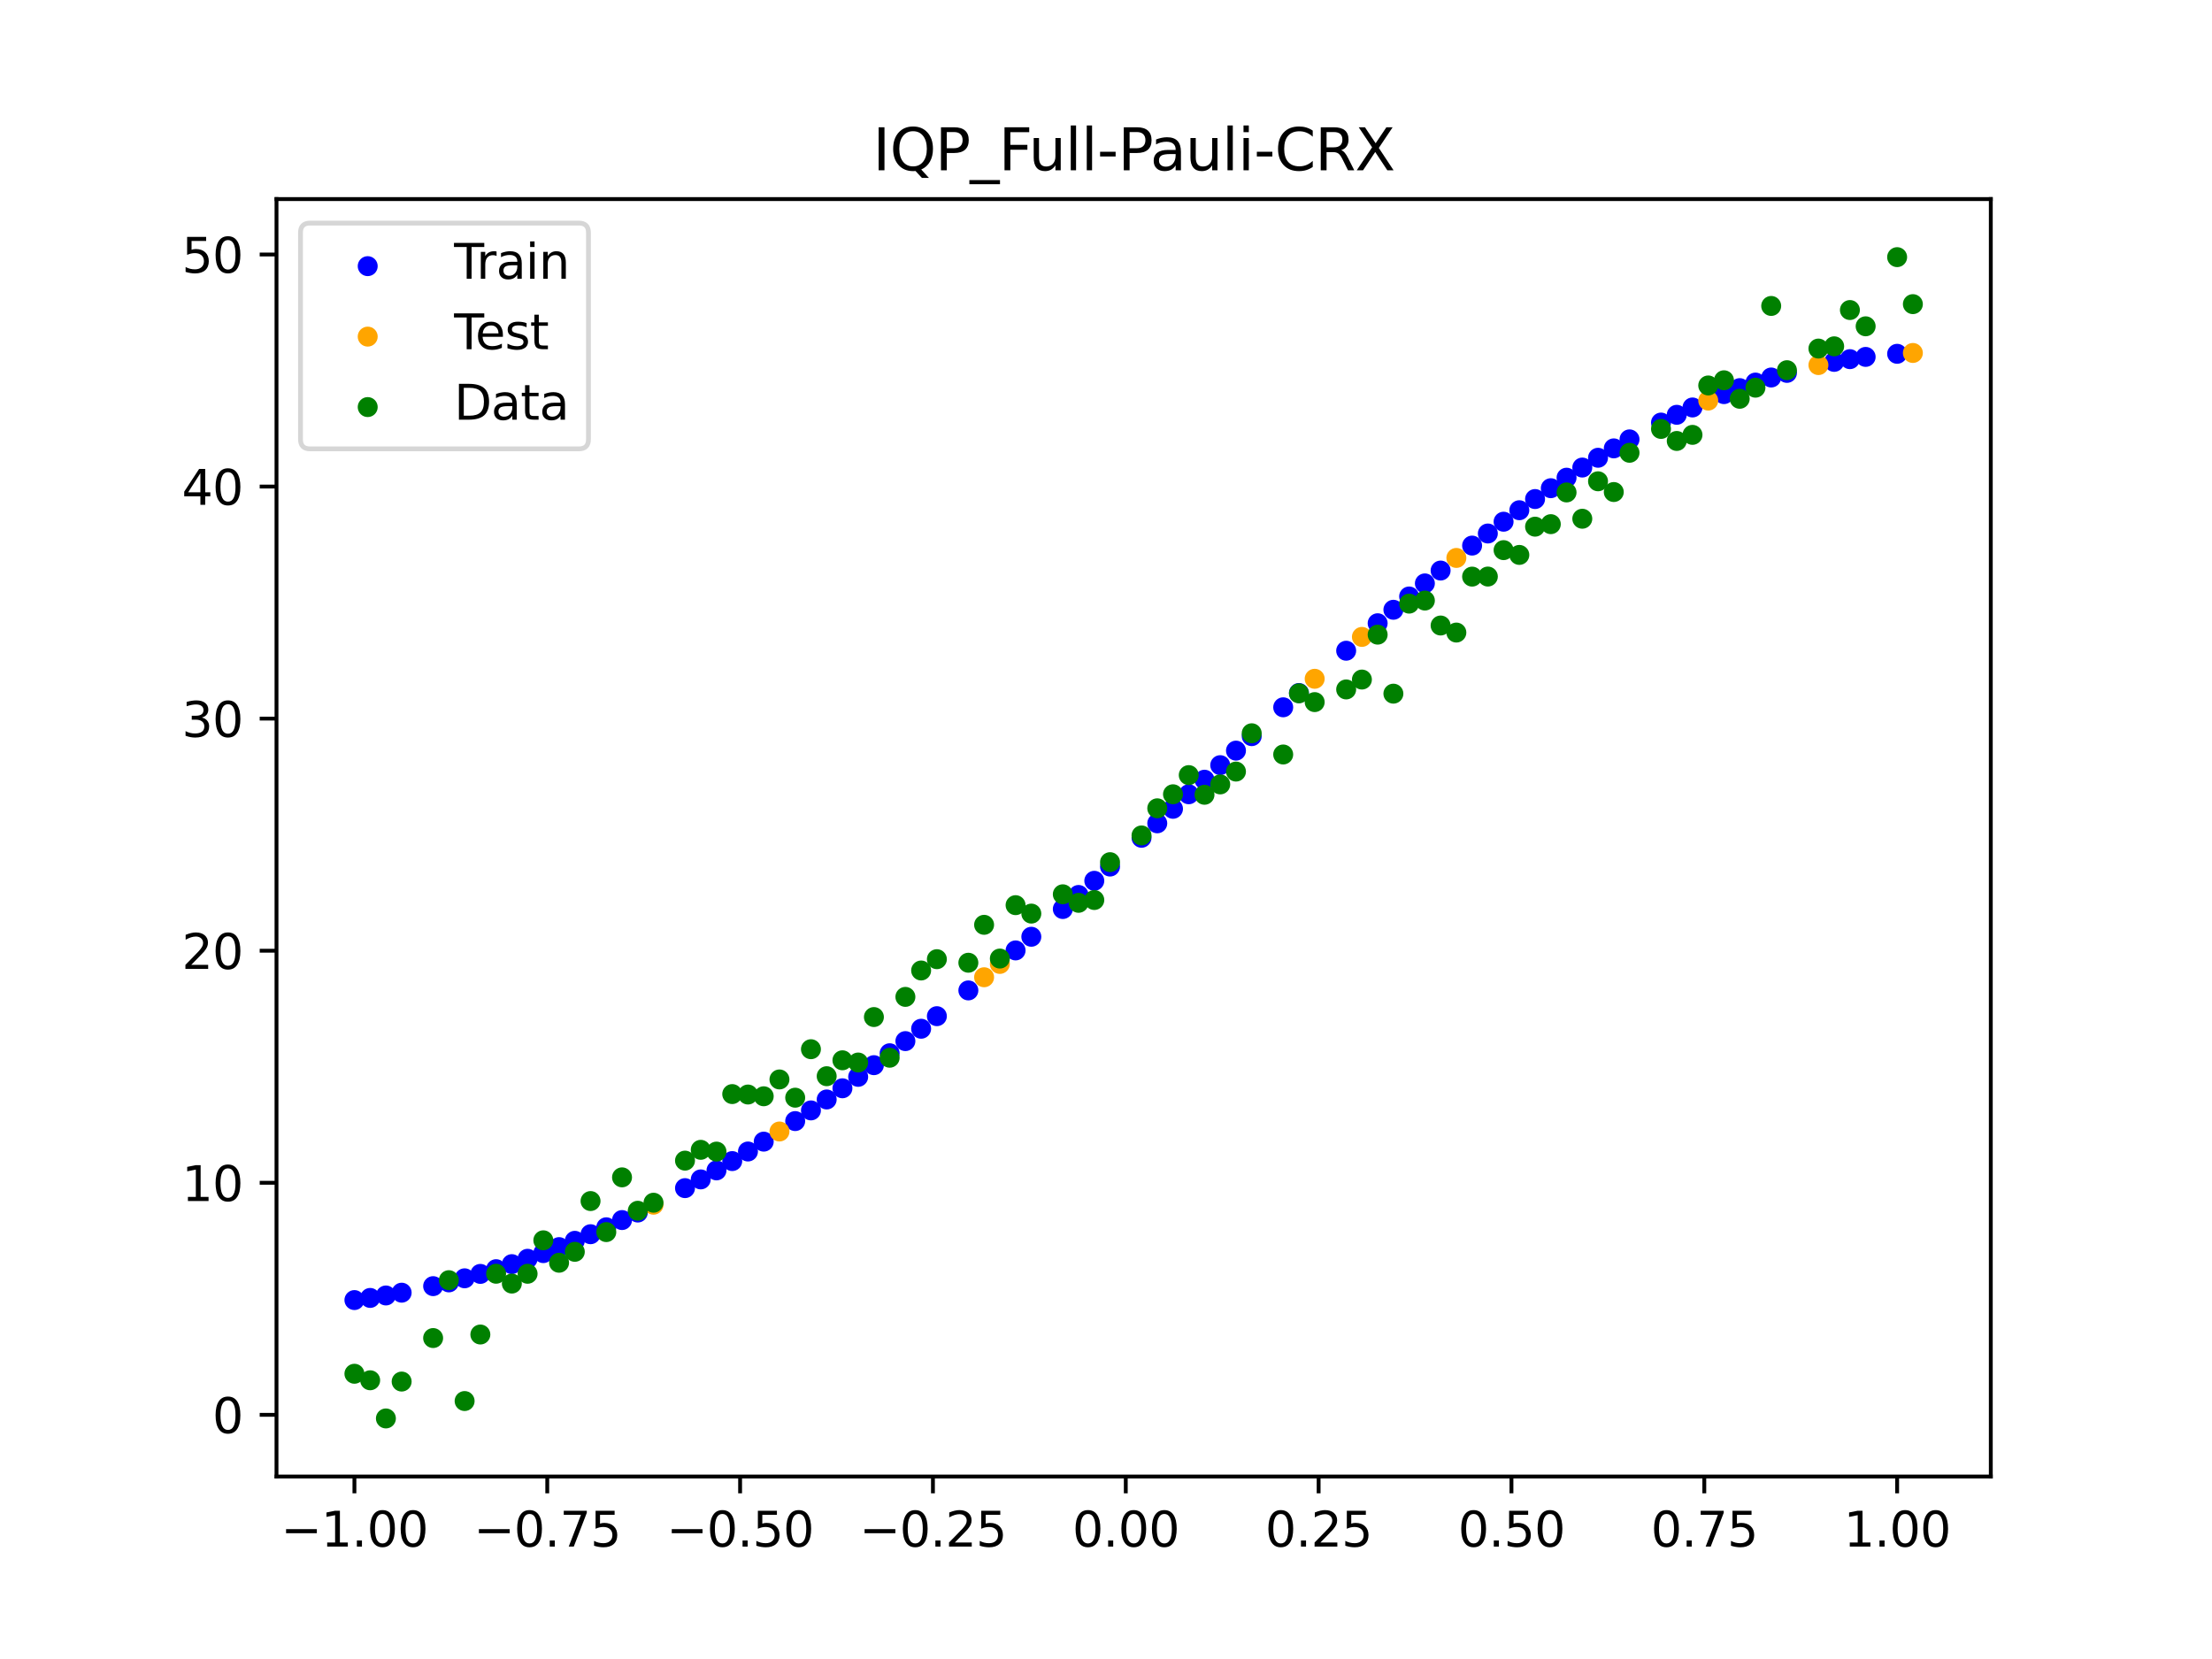 <?xml version="1.0" encoding="utf-8" standalone="no"?>
<!DOCTYPE svg PUBLIC "-//W3C//DTD SVG 1.1//EN"
  "http://www.w3.org/Graphics/SVG/1.1/DTD/svg11.dtd">
<svg xmlns:xlink="http://www.w3.org/1999/xlink" width="460.8pt" height="345.6pt" viewBox="0 0 460.8 345.6" xmlns="http://www.w3.org/2000/svg" version="1.1">
 <defs>
  <style type="text/css">*{stroke-linejoin: round; stroke-linecap: butt}</style>
 </defs>
 <g id="figure_1">
  <g id="patch_1">
   <path d="M 0 345.6 
L 460.8 345.6 
L 460.8 0 
L 0 0 
z
" style="fill: #ffffff"/>
  </g>
  <g id="axes_1">
   <g id="patch_2">
    <path d="M 57.6 307.584 
L 414.72 307.584 
L 414.72 41.472 
L 57.6 41.472 
z
" style="fill: #ffffff"/>
   </g>
   <g id="PathCollection_1">
    <defs>
     <path id="mc3ba705ea0" d="M 0 1.581 
C 0.419 1.581 0.822 1.415 1.118 1.118 
C 1.415 0.822 1.581 0.419 1.581 0 
C 1.581 -0.419 1.415 -0.822 1.118 -1.118 
C 0.822 -1.415 0.419 -1.581 0 -1.581 
C -0.419 -1.581 -0.822 -1.415 -1.118 -1.118 
C -1.415 -0.822 -1.581 -0.419 -1.581 0 
C -1.581 0.419 -1.415 0.822 -1.118 1.118 
C -0.822 1.415 -0.419 1.581 0 1.581 
z
" style="stroke: #0000ff"/>
    </defs>
    <g clip-path="url(#p9d2910bcd9)">
     <use xlink:href="#mc3ba705ea0" x="145.978" y="245.691" style="fill: #0000ff; stroke: #0000ff"/>
     <use xlink:href="#mc3ba705ea0" x="323.062" y="101.701" style="fill: #0000ff; stroke: #0000ff"/>
     <use xlink:href="#mc3ba705ea0" x="267.314" y="147.344" style="fill: #0000ff; stroke: #0000ff"/>
     <use xlink:href="#mc3ba705ea0" x="270.593" y="144.364" style="fill: #0000ff; stroke: #0000ff"/>
     <use xlink:href="#mc3ba705ea0" x="329.621" y="97.399" style="fill: #0000ff; stroke: #0000ff"/>
     <use xlink:href="#mc3ba705ea0" x="221.403" y="189.366" style="fill: #0000ff; stroke: #0000ff"/>
     <use xlink:href="#mc3ba705ea0" x="260.755" y="153.351" style="fill: #0000ff; stroke: #0000ff"/>
     <use xlink:href="#mc3ba705ea0" x="385.37" y="74.818" style="fill: #0000ff; stroke: #0000ff"/>
     <use xlink:href="#mc3ba705ea0" x="237.8" y="174.526" style="fill: #0000ff; stroke: #0000ff"/>
     <use xlink:href="#mc3ba705ea0" x="313.224" y="108.682" style="fill: #0000ff; stroke: #0000ff"/>
     <use xlink:href="#mc3ba705ea0" x="336.18" y="93.404" style="fill: #0000ff; stroke: #0000ff"/>
     <use xlink:href="#mc3ba705ea0" x="254.196" y="159.398" style="fill: #0000ff; stroke: #0000ff"/>
     <use xlink:href="#mc3ba705ea0" x="349.297" y="86.412" style="fill: #0000ff; stroke: #0000ff"/>
     <use xlink:href="#mc3ba705ea0" x="182.051" y="221.894" style="fill: #0000ff; stroke: #0000ff"/>
     <use xlink:href="#mc3ba705ea0" x="250.917" y="162.429" style="fill: #0000ff; stroke: #0000ff"/>
     <use xlink:href="#mc3ba705ea0" x="280.431" y="135.559" style="fill: #0000ff; stroke: #0000ff"/>
     <use xlink:href="#mc3ba705ea0" x="103.347" y="264.394" style="fill: #0000ff; stroke: #0000ff"/>
     <use xlink:href="#mc3ba705ea0" x="126.302" y="255.667" style="fill: #0000ff; stroke: #0000ff"/>
     <use xlink:href="#mc3ba705ea0" x="123.023" y="257.109" style="fill: #0000ff; stroke: #0000ff"/>
     <use xlink:href="#mc3ba705ea0" x="116.464" y="259.798" style="fill: #0000ff; stroke: #0000ff"/>
     <use xlink:href="#mc3ba705ea0" x="306.666" y="113.656" style="fill: #0000ff; stroke: #0000ff"/>
     <use xlink:href="#mc3ba705ea0" x="211.565" y="197.989" style="fill: #0000ff; stroke: #0000ff"/>
     <use xlink:href="#mc3ba705ea0" x="155.816" y="239.878" style="fill: #0000ff; stroke: #0000ff"/>
     <use xlink:href="#mc3ba705ea0" x="77.112" y="270.383" style="fill: #0000ff; stroke: #0000ff"/>
     <use xlink:href="#mc3ba705ea0" x="244.358" y="168.489" style="fill: #0000ff; stroke: #0000ff"/>
     <use xlink:href="#mc3ba705ea0" x="362.415" y="80.853" style="fill: #0000ff; stroke: #0000ff"/>
     <use xlink:href="#mc3ba705ea0" x="382.091" y="75.385" style="fill: #0000ff; stroke: #0000ff"/>
     <use xlink:href="#mc3ba705ea0" x="96.788" y="266.294" style="fill: #0000ff; stroke: #0000ff"/>
     <use xlink:href="#mc3ba705ea0" x="201.727" y="206.322" style="fill: #0000ff; stroke: #0000ff"/>
     <use xlink:href="#mc3ba705ea0" x="119.743" y="258.486" style="fill: #0000ff; stroke: #0000ff"/>
     <use xlink:href="#mc3ba705ea0" x="149.258" y="243.813" style="fill: #0000ff; stroke: #0000ff"/>
     <use xlink:href="#mc3ba705ea0" x="300.107" y="118.856" style="fill: #0000ff; stroke: #0000ff"/>
     <use xlink:href="#mc3ba705ea0" x="293.548" y="124.258" style="fill: #0000ff; stroke: #0000ff"/>
     <use xlink:href="#mc3ba705ea0" x="231.241" y="180.517" style="fill: #0000ff; stroke: #0000ff"/>
     <use xlink:href="#mc3ba705ea0" x="109.905" y="262.228" style="fill: #0000ff; stroke: #0000ff"/>
     <use xlink:href="#mc3ba705ea0" x="165.654" y="233.542" style="fill: #0000ff; stroke: #0000ff"/>
     <use xlink:href="#mc3ba705ea0" x="319.783" y="103.96" style="fill: #0000ff; stroke: #0000ff"/>
     <use xlink:href="#mc3ba705ea0" x="368.973" y="78.64" style="fill: #0000ff; stroke: #0000ff"/>
     <use xlink:href="#mc3ba705ea0" x="316.504" y="106.288" style="fill: #0000ff; stroke: #0000ff"/>
     <use xlink:href="#mc3ba705ea0" x="257.476" y="156.371" style="fill: #0000ff; stroke: #0000ff"/>
     <use xlink:href="#mc3ba705ea0" x="172.213" y="229.04" style="fill: #0000ff; stroke: #0000ff"/>
     <use xlink:href="#mc3ba705ea0" x="346.018" y="88.03" style="fill: #0000ff; stroke: #0000ff"/>
     <use xlink:href="#mc3ba705ea0" x="80.391" y="269.87" style="fill: #0000ff; stroke: #0000ff"/>
     <use xlink:href="#mc3ba705ea0" x="372.253" y="77.679" style="fill: #0000ff; stroke: #0000ff"/>
     <use xlink:href="#mc3ba705ea0" x="168.934" y="231.318" style="fill: #0000ff; stroke: #0000ff"/>
     <use xlink:href="#mc3ba705ea0" x="195.168" y="211.687" style="fill: #0000ff; stroke: #0000ff"/>
     <use xlink:href="#mc3ba705ea0" x="152.537" y="241.875" style="fill: #0000ff; stroke: #0000ff"/>
     <use xlink:href="#mc3ba705ea0" x="73.833" y="270.828" style="fill: #0000ff; stroke: #0000ff"/>
     <use xlink:href="#mc3ba705ea0" x="290.269" y="127.026" style="fill: #0000ff; stroke: #0000ff"/>
     <use xlink:href="#mc3ba705ea0" x="175.492" y="226.709" style="fill: #0000ff; stroke: #0000ff"/>
     <use xlink:href="#mc3ba705ea0" x="241.079" y="171.512" style="fill: #0000ff; stroke: #0000ff"/>
     <use xlink:href="#mc3ba705ea0" x="296.828" y="121.533" style="fill: #0000ff; stroke: #0000ff"/>
     <use xlink:href="#mc3ba705ea0" x="227.962" y="183.487" style="fill: #0000ff; stroke: #0000ff"/>
     <use xlink:href="#mc3ba705ea0" x="395.208" y="73.705" style="fill: #0000ff; stroke: #0000ff"/>
     <use xlink:href="#mc3ba705ea0" x="178.772" y="224.327" style="fill: #0000ff; stroke: #0000ff"/>
     <use xlink:href="#mc3ba705ea0" x="142.699" y="247.509" style="fill: #0000ff; stroke: #0000ff"/>
     <use xlink:href="#mc3ba705ea0" x="132.861" y="252.592" style="fill: #0000ff; stroke: #0000ff"/>
     <use xlink:href="#mc3ba705ea0" x="188.61" y="216.882" style="fill: #0000ff; stroke: #0000ff"/>
     <use xlink:href="#mc3ba705ea0" x="100.067" y="265.377" style="fill: #0000ff; stroke: #0000ff"/>
     <use xlink:href="#mc3ba705ea0" x="359.135" y="82.102" style="fill: #0000ff; stroke: #0000ff"/>
     <use xlink:href="#mc3ba705ea0" x="214.844" y="195.144" style="fill: #0000ff; stroke: #0000ff"/>
     <use xlink:href="#mc3ba705ea0" x="365.694" y="79.698" style="fill: #0000ff; stroke: #0000ff"/>
     <use xlink:href="#mc3ba705ea0" x="90.229" y="267.927" style="fill: #0000ff; stroke: #0000ff"/>
     <use xlink:href="#mc3ba705ea0" x="352.577" y="84.884" style="fill: #0000ff; stroke: #0000ff"/>
     <use xlink:href="#mc3ba705ea0" x="129.581" y="254.161" style="fill: #0000ff; stroke: #0000ff"/>
     <use xlink:href="#mc3ba705ea0" x="339.459" y="91.528" style="fill: #0000ff; stroke: #0000ff"/>
     <use xlink:href="#mc3ba705ea0" x="185.33" y="219.411" style="fill: #0000ff; stroke: #0000ff"/>
     <use xlink:href="#mc3ba705ea0" x="326.342" y="99.513" style="fill: #0000ff; stroke: #0000ff"/>
     <use xlink:href="#mc3ba705ea0" x="388.649" y="74.349" style="fill: #0000ff; stroke: #0000ff"/>
     <use xlink:href="#mc3ba705ea0" x="159.096" y="237.823" style="fill: #0000ff; stroke: #0000ff"/>
     <use xlink:href="#mc3ba705ea0" x="83.671" y="269.29" style="fill: #0000ff; stroke: #0000ff"/>
     <use xlink:href="#mc3ba705ea0" x="224.682" y="186.438" style="fill: #0000ff; stroke: #0000ff"/>
     <use xlink:href="#mc3ba705ea0" x="113.185" y="261.046" style="fill: #0000ff; stroke: #0000ff"/>
     <use xlink:href="#mc3ba705ea0" x="93.509" y="267.144" style="fill: #0000ff; stroke: #0000ff"/>
     <use xlink:href="#mc3ba705ea0" x="106.626" y="263.344" style="fill: #0000ff; stroke: #0000ff"/>
     <use xlink:href="#mc3ba705ea0" x="247.638" y="165.46" style="fill: #0000ff; stroke: #0000ff"/>
     <use xlink:href="#mc3ba705ea0" x="309.945" y="111.139" style="fill: #0000ff; stroke: #0000ff"/>
     <use xlink:href="#mc3ba705ea0" x="286.99" y="129.834" style="fill: #0000ff; stroke: #0000ff"/>
     <use xlink:href="#mc3ba705ea0" x="191.889" y="214.306" style="fill: #0000ff; stroke: #0000ff"/>
     <use xlink:href="#mc3ba705ea0" x="332.9" y="95.362" style="fill: #0000ff; stroke: #0000ff"/>
    </g>
   </g>
   <g id="PathCollection_2">
    <defs>
     <path id="m452fe120c7" d="M 0 1.581 
C 0.419 1.581 0.822 1.415 1.118 1.118 
C 1.415 0.822 1.581 0.419 1.581 0 
C 1.581 -0.419 1.415 -0.822 1.118 -1.118 
C 0.822 -1.415 0.419 -1.581 0 -1.581 
C -0.419 -1.581 -0.822 -1.415 -1.118 -1.118 
C -1.415 -0.822 -1.581 -0.419 -1.581 0 
C -1.581 0.419 -1.415 0.822 -1.118 1.118 
C -0.822 1.415 -0.419 1.581 0 1.581 
z
" style="stroke: #ffa500"/>
    </defs>
    <g clip-path="url(#p9d2910bcd9)">
     <use xlink:href="#m452fe120c7" x="205.006" y="203.58" style="fill: #ffa500; stroke: #ffa500"/>
     <use xlink:href="#m452fe120c7" x="162.375" y="235.711" style="fill: #ffa500; stroke: #ffa500"/>
     <use xlink:href="#m452fe120c7" x="208.286" y="200.802" style="fill: #ffa500; stroke: #ffa500"/>
     <use xlink:href="#m452fe120c7" x="283.71" y="132.68" style="fill: #ffa500; stroke: #ffa500"/>
     <use xlink:href="#m452fe120c7" x="378.811" y="76.051" style="fill: #ffa500; stroke: #ffa500"/>
     <use xlink:href="#m452fe120c7" x="136.14" y="250.96" style="fill: #ffa500; stroke: #ffa500"/>
     <use xlink:href="#m452fe120c7" x="355.856" y="83.447" style="fill: #ffa500; stroke: #ffa500"/>
     <use xlink:href="#m452fe120c7" x="273.872" y="141.404" style="fill: #ffa500; stroke: #ffa500"/>
     <use xlink:href="#m452fe120c7" x="303.386" y="116.229" style="fill: #ffa500; stroke: #ffa500"/>
     <use xlink:href="#m452fe120c7" x="398.487" y="73.529" style="fill: #ffa500; stroke: #ffa500"/>
    </g>
   </g>
   <g id="PathCollection_3">
    <defs>
     <path id="m7bcefceb53" d="M 0 1.581 
C 0.419 1.581 0.822 1.415 1.118 1.118 
C 1.415 0.822 1.581 0.419 1.581 0 
C 1.581 -0.419 1.415 -0.822 1.118 -1.118 
C 0.822 -1.415 0.419 -1.581 0 -1.581 
C -0.419 -1.581 -0.822 -1.415 -1.118 -1.118 
C -1.415 -0.822 -1.581 -0.419 -1.581 0 
C -1.581 0.419 -1.415 0.822 -1.118 1.118 
C -0.822 1.415 -0.419 1.581 0 1.581 
z
" style="stroke: #008000"/>
    </defs>
    <g clip-path="url(#p9d2910bcd9)">
     <use xlink:href="#m7bcefceb53" x="145.978" y="239.529" style="fill: #008000; stroke: #008000"/>
     <use xlink:href="#m7bcefceb53" x="323.062" y="109.191" style="fill: #008000; stroke: #008000"/>
     <use xlink:href="#m7bcefceb53" x="267.314" y="157.174" style="fill: #008000; stroke: #008000"/>
     <use xlink:href="#m7bcefceb53" x="270.593" y="144.432" style="fill: #008000; stroke: #008000"/>
     <use xlink:href="#m7bcefceb53" x="329.621" y="108.064" style="fill: #008000; stroke: #008000"/>
     <use xlink:href="#m7bcefceb53" x="221.403" y="186.297" style="fill: #008000; stroke: #008000"/>
     <use xlink:href="#m7bcefceb53" x="260.755" y="152.753" style="fill: #008000; stroke: #008000"/>
     <use xlink:href="#m7bcefceb53" x="385.37" y="64.585" style="fill: #008000; stroke: #008000"/>
     <use xlink:href="#m7bcefceb53" x="237.8" y="174.037" style="fill: #008000; stroke: #008000"/>
     <use xlink:href="#m7bcefceb53" x="313.224" y="114.603" style="fill: #008000; stroke: #008000"/>
     <use xlink:href="#m7bcefceb53" x="336.18" y="102.499" style="fill: #008000; stroke: #008000"/>
     <use xlink:href="#m7bcefceb53" x="254.196" y="163.405" style="fill: #008000; stroke: #008000"/>
     <use xlink:href="#m7bcefceb53" x="349.297" y="91.859" style="fill: #008000; stroke: #008000"/>
     <use xlink:href="#m7bcefceb53" x="182.051" y="211.87" style="fill: #008000; stroke: #008000"/>
     <use xlink:href="#m7bcefceb53" x="250.917" y="165.566" style="fill: #008000; stroke: #008000"/>
     <use xlink:href="#m7bcefceb53" x="280.431" y="143.622" style="fill: #008000; stroke: #008000"/>
     <use xlink:href="#m7bcefceb53" x="103.347" y="265.342" style="fill: #008000; stroke: #008000"/>
     <use xlink:href="#m7bcefceb53" x="126.302" y="256.668" style="fill: #008000; stroke: #008000"/>
     <use xlink:href="#m7bcefceb53" x="123.023" y="250.202" style="fill: #008000; stroke: #008000"/>
     <use xlink:href="#m7bcefceb53" x="116.464" y="263.053" style="fill: #008000; stroke: #008000"/>
     <use xlink:href="#m7bcefceb53" x="306.666" y="120.12" style="fill: #008000; stroke: #008000"/>
     <use xlink:href="#m7bcefceb53" x="211.565" y="188.561" style="fill: #008000; stroke: #008000"/>
     <use xlink:href="#m7bcefceb53" x="155.816" y="228.009" style="fill: #008000; stroke: #008000"/>
     <use xlink:href="#m7bcefceb53" x="77.112" y="287.537" style="fill: #008000; stroke: #008000"/>
     <use xlink:href="#m7bcefceb53" x="244.358" y="165.462" style="fill: #008000; stroke: #008000"/>
     <use xlink:href="#m7bcefceb53" x="362.415" y="83.074" style="fill: #008000; stroke: #008000"/>
     <use xlink:href="#m7bcefceb53" x="382.091" y="72.145" style="fill: #008000; stroke: #008000"/>
     <use xlink:href="#m7bcefceb53" x="96.788" y="291.863" style="fill: #008000; stroke: #008000"/>
     <use xlink:href="#m7bcefceb53" x="201.727" y="200.555" style="fill: #008000; stroke: #008000"/>
     <use xlink:href="#m7bcefceb53" x="119.743" y="260.777" style="fill: #008000; stroke: #008000"/>
     <use xlink:href="#m7bcefceb53" x="149.258" y="239.901" style="fill: #008000; stroke: #008000"/>
     <use xlink:href="#m7bcefceb53" x="300.107" y="130.306" style="fill: #008000; stroke: #008000"/>
     <use xlink:href="#m7bcefceb53" x="293.548" y="125.746" style="fill: #008000; stroke: #008000"/>
     <use xlink:href="#m7bcefceb53" x="231.241" y="179.605" style="fill: #008000; stroke: #008000"/>
     <use xlink:href="#m7bcefceb53" x="109.905" y="265.348" style="fill: #008000; stroke: #008000"/>
     <use xlink:href="#m7bcefceb53" x="165.654" y="228.669" style="fill: #008000; stroke: #008000"/>
     <use xlink:href="#m7bcefceb53" x="319.783" y="109.715" style="fill: #008000; stroke: #008000"/>
     <use xlink:href="#m7bcefceb53" x="368.973" y="63.734" style="fill: #008000; stroke: #008000"/>
     <use xlink:href="#m7bcefceb53" x="316.504" y="115.599" style="fill: #008000; stroke: #008000"/>
     <use xlink:href="#m7bcefceb53" x="257.476" y="160.733" style="fill: #008000; stroke: #008000"/>
     <use xlink:href="#m7bcefceb53" x="172.213" y="224.194" style="fill: #008000; stroke: #008000"/>
     <use xlink:href="#m7bcefceb53" x="346.018" y="89.354" style="fill: #008000; stroke: #008000"/>
     <use xlink:href="#m7bcefceb53" x="80.391" y="295.488" style="fill: #008000; stroke: #008000"/>
     <use xlink:href="#m7bcefceb53" x="372.253" y="77.119" style="fill: #008000; stroke: #008000"/>
     <use xlink:href="#m7bcefceb53" x="168.934" y="218.569" style="fill: #008000; stroke: #008000"/>
     <use xlink:href="#m7bcefceb53" x="195.168" y="199.815" style="fill: #008000; stroke: #008000"/>
     <use xlink:href="#m7bcefceb53" x="152.537" y="227.917" style="fill: #008000; stroke: #008000"/>
     <use xlink:href="#m7bcefceb53" x="73.833" y="286.179" style="fill: #008000; stroke: #008000"/>
     <use xlink:href="#m7bcefceb53" x="290.269" y="144.503" style="fill: #008000; stroke: #008000"/>
     <use xlink:href="#m7bcefceb53" x="175.492" y="220.878" style="fill: #008000; stroke: #008000"/>
     <use xlink:href="#m7bcefceb53" x="241.079" y="168.385" style="fill: #008000; stroke: #008000"/>
     <use xlink:href="#m7bcefceb53" x="296.828" y="125.107" style="fill: #008000; stroke: #008000"/>
     <use xlink:href="#m7bcefceb53" x="227.962" y="187.489" style="fill: #008000; stroke: #008000"/>
     <use xlink:href="#m7bcefceb53" x="395.208" y="53.568" style="fill: #008000; stroke: #008000"/>
     <use xlink:href="#m7bcefceb53" x="178.772" y="221.344" style="fill: #008000; stroke: #008000"/>
     <use xlink:href="#m7bcefceb53" x="142.699" y="241.781" style="fill: #008000; stroke: #008000"/>
     <use xlink:href="#m7bcefceb53" x="132.861" y="252.224" style="fill: #008000; stroke: #008000"/>
     <use xlink:href="#m7bcefceb53" x="188.61" y="207.669" style="fill: #008000; stroke: #008000"/>
     <use xlink:href="#m7bcefceb53" x="100.067" y="278.004" style="fill: #008000; stroke: #008000"/>
     <use xlink:href="#m7bcefceb53" x="359.135" y="79.219" style="fill: #008000; stroke: #008000"/>
     <use xlink:href="#m7bcefceb53" x="214.844" y="190.32" style="fill: #008000; stroke: #008000"/>
     <use xlink:href="#m7bcefceb53" x="365.694" y="80.761" style="fill: #008000; stroke: #008000"/>
     <use xlink:href="#m7bcefceb53" x="90.229" y="278.74" style="fill: #008000; stroke: #008000"/>
     <use xlink:href="#m7bcefceb53" x="352.577" y="90.59" style="fill: #008000; stroke: #008000"/>
     <use xlink:href="#m7bcefceb53" x="129.581" y="245.264" style="fill: #008000; stroke: #008000"/>
     <use xlink:href="#m7bcefceb53" x="339.459" y="94.322" style="fill: #008000; stroke: #008000"/>
     <use xlink:href="#m7bcefceb53" x="185.33" y="220.345" style="fill: #008000; stroke: #008000"/>
     <use xlink:href="#m7bcefceb53" x="326.342" y="102.583" style="fill: #008000; stroke: #008000"/>
     <use xlink:href="#m7bcefceb53" x="388.649" y="67.974" style="fill: #008000; stroke: #008000"/>
     <use xlink:href="#m7bcefceb53" x="159.096" y="228.374" style="fill: #008000; stroke: #008000"/>
     <use xlink:href="#m7bcefceb53" x="83.671" y="287.805" style="fill: #008000; stroke: #008000"/>
     <use xlink:href="#m7bcefceb53" x="224.682" y="188.075" style="fill: #008000; stroke: #008000"/>
     <use xlink:href="#m7bcefceb53" x="113.185" y="258.379" style="fill: #008000; stroke: #008000"/>
     <use xlink:href="#m7bcefceb53" x="93.509" y="266.684" style="fill: #008000; stroke: #008000"/>
     <use xlink:href="#m7bcefceb53" x="106.626" y="267.392" style="fill: #008000; stroke: #008000"/>
     <use xlink:href="#m7bcefceb53" x="247.638" y="161.47" style="fill: #008000; stroke: #008000"/>
     <use xlink:href="#m7bcefceb53" x="309.945" y="120.107" style="fill: #008000; stroke: #008000"/>
     <use xlink:href="#m7bcefceb53" x="286.99" y="132.208" style="fill: #008000; stroke: #008000"/>
     <use xlink:href="#m7bcefceb53" x="191.889" y="202.171" style="fill: #008000; stroke: #008000"/>
     <use xlink:href="#m7bcefceb53" x="332.9" y="100.262" style="fill: #008000; stroke: #008000"/>
    </g>
   </g>
   <g id="PathCollection_4">
    <g clip-path="url(#p9d2910bcd9)">
     <use xlink:href="#m7bcefceb53" x="205.006" y="192.657" style="fill: #008000; stroke: #008000"/>
     <use xlink:href="#m7bcefceb53" x="162.375" y="224.867" style="fill: #008000; stroke: #008000"/>
     <use xlink:href="#m7bcefceb53" x="208.286" y="199.684" style="fill: #008000; stroke: #008000"/>
     <use xlink:href="#m7bcefceb53" x="283.71" y="141.563" style="fill: #008000; stroke: #008000"/>
     <use xlink:href="#m7bcefceb53" x="378.811" y="72.613" style="fill: #008000; stroke: #008000"/>
     <use xlink:href="#m7bcefceb53" x="136.14" y="250.548" style="fill: #008000; stroke: #008000"/>
     <use xlink:href="#m7bcefceb53" x="355.856" y="80.3" style="fill: #008000; stroke: #008000"/>
     <use xlink:href="#m7bcefceb53" x="273.872" y="146.262" style="fill: #008000; stroke: #008000"/>
     <use xlink:href="#m7bcefceb53" x="303.386" y="131.774" style="fill: #008000; stroke: #008000"/>
     <use xlink:href="#m7bcefceb53" x="398.487" y="63.357" style="fill: #008000; stroke: #008000"/>
    </g>
   </g>
   <g id="matplotlib.axis_1">
    <g id="xtick_1">
     <g id="line2d_1">
      <defs>
       <path id="m11558922fa" d="M 0 0 
L 0 3.5 
" style="stroke: #000000; stroke-width: 0.8"/>
      </defs>
      <g>
       <use xlink:href="#m11558922fa" x="73.833" y="307.584" style="stroke: #000000; stroke-width: 0.8"/>
      </g>
     </g>
     <g id="text_1">
      <!-- −1.00 -->
      <g transform="translate(58.51 322.182) scale(0.1 -0.1)">
       <defs>
        <path id="DejaVuSans-2212" d="M 678 2272 
L 4684 2272 
L 4684 1741 
L 678 1741 
L 678 2272 
z
" transform="scale(0.016)"/>
        <path id="DejaVuSans-31" d="M 794 531 
L 1825 531 
L 1825 4091 
L 703 3866 
L 703 4441 
L 1819 4666 
L 2450 4666 
L 2450 531 
L 3481 531 
L 3481 0 
L 794 0 
L 794 531 
z
" transform="scale(0.016)"/>
        <path id="DejaVuSans-2e" d="M 684 794 
L 1344 794 
L 1344 0 
L 684 0 
L 684 794 
z
" transform="scale(0.016)"/>
        <path id="DejaVuSans-30" d="M 2034 4250 
Q 1547 4250 1301 3770 
Q 1056 3291 1056 2328 
Q 1056 1369 1301 889 
Q 1547 409 2034 409 
Q 2525 409 2770 889 
Q 3016 1369 3016 2328 
Q 3016 3291 2770 3770 
Q 2525 4250 2034 4250 
z
M 2034 4750 
Q 2819 4750 3233 4129 
Q 3647 3509 3647 2328 
Q 3647 1150 3233 529 
Q 2819 -91 2034 -91 
Q 1250 -91 836 529 
Q 422 1150 422 2328 
Q 422 3509 836 4129 
Q 1250 4750 2034 4750 
z
" transform="scale(0.016)"/>
       </defs>
       <use xlink:href="#DejaVuSans-2212"/>
       <use xlink:href="#DejaVuSans-31" x="83.789"/>
       <use xlink:href="#DejaVuSans-2e" x="147.412"/>
       <use xlink:href="#DejaVuSans-30" x="179.199"/>
       <use xlink:href="#DejaVuSans-30" x="242.822"/>
      </g>
     </g>
    </g>
    <g id="xtick_2">
     <g id="line2d_2">
      <g>
       <use xlink:href="#m11558922fa" x="114.005" y="307.584" style="stroke: #000000; stroke-width: 0.8"/>
      </g>
     </g>
     <g id="text_2">
      <!-- −0.75 -->
      <g transform="translate(98.682 322.182) scale(0.1 -0.1)">
       <defs>
        <path id="DejaVuSans-37" d="M 525 4666 
L 3525 4666 
L 3525 4397 
L 1831 0 
L 1172 0 
L 2766 4134 
L 525 4134 
L 525 4666 
z
" transform="scale(0.016)"/>
        <path id="DejaVuSans-35" d="M 691 4666 
L 3169 4666 
L 3169 4134 
L 1269 4134 
L 1269 2991 
Q 1406 3038 1543 3061 
Q 1681 3084 1819 3084 
Q 2600 3084 3056 2656 
Q 3513 2228 3513 1497 
Q 3513 744 3044 326 
Q 2575 -91 1722 -91 
Q 1428 -91 1123 -41 
Q 819 9 494 109 
L 494 744 
Q 775 591 1075 516 
Q 1375 441 1709 441 
Q 2250 441 2565 725 
Q 2881 1009 2881 1497 
Q 2881 1984 2565 2268 
Q 2250 2553 1709 2553 
Q 1456 2553 1204 2497 
Q 953 2441 691 2322 
L 691 4666 
z
" transform="scale(0.016)"/>
       </defs>
       <use xlink:href="#DejaVuSans-2212"/>
       <use xlink:href="#DejaVuSans-30" x="83.789"/>
       <use xlink:href="#DejaVuSans-2e" x="147.412"/>
       <use xlink:href="#DejaVuSans-37" x="179.199"/>
       <use xlink:href="#DejaVuSans-35" x="242.822"/>
      </g>
     </g>
    </g>
    <g id="xtick_3">
     <g id="line2d_3">
      <g>
       <use xlink:href="#m11558922fa" x="154.177" y="307.584" style="stroke: #000000; stroke-width: 0.8"/>
      </g>
     </g>
     <g id="text_3">
      <!-- −0.50 -->
      <g transform="translate(138.854 322.182) scale(0.1 -0.1)">
       <use xlink:href="#DejaVuSans-2212"/>
       <use xlink:href="#DejaVuSans-30" x="83.789"/>
       <use xlink:href="#DejaVuSans-2e" x="147.412"/>
       <use xlink:href="#DejaVuSans-35" x="179.199"/>
       <use xlink:href="#DejaVuSans-30" x="242.822"/>
      </g>
     </g>
    </g>
    <g id="xtick_4">
     <g id="line2d_4">
      <g>
       <use xlink:href="#m11558922fa" x="194.348" y="307.584" style="stroke: #000000; stroke-width: 0.8"/>
      </g>
     </g>
     <g id="text_4">
      <!-- −0.25 -->
      <g transform="translate(179.026 322.182) scale(0.1 -0.1)">
       <defs>
        <path id="DejaVuSans-32" d="M 1228 531 
L 3431 531 
L 3431 0 
L 469 0 
L 469 531 
Q 828 903 1448 1529 
Q 2069 2156 2228 2338 
Q 2531 2678 2651 2914 
Q 2772 3150 2772 3378 
Q 2772 3750 2511 3984 
Q 2250 4219 1831 4219 
Q 1534 4219 1204 4116 
Q 875 4013 500 3803 
L 500 4441 
Q 881 4594 1212 4672 
Q 1544 4750 1819 4750 
Q 2544 4750 2975 4387 
Q 3406 4025 3406 3419 
Q 3406 3131 3298 2873 
Q 3191 2616 2906 2266 
Q 2828 2175 2409 1742 
Q 1991 1309 1228 531 
z
" transform="scale(0.016)"/>
       </defs>
       <use xlink:href="#DejaVuSans-2212"/>
       <use xlink:href="#DejaVuSans-30" x="83.789"/>
       <use xlink:href="#DejaVuSans-2e" x="147.412"/>
       <use xlink:href="#DejaVuSans-32" x="179.199"/>
       <use xlink:href="#DejaVuSans-35" x="242.822"/>
      </g>
     </g>
    </g>
    <g id="xtick_5">
     <g id="line2d_5">
      <g>
       <use xlink:href="#m11558922fa" x="234.52" y="307.584" style="stroke: #000000; stroke-width: 0.8"/>
      </g>
     </g>
     <g id="text_5">
      <!-- 0.00 -->
      <g transform="translate(223.388 322.182) scale(0.1 -0.1)">
       <use xlink:href="#DejaVuSans-30"/>
       <use xlink:href="#DejaVuSans-2e" x="63.623"/>
       <use xlink:href="#DejaVuSans-30" x="95.41"/>
       <use xlink:href="#DejaVuSans-30" x="159.033"/>
      </g>
     </g>
    </g>
    <g id="xtick_6">
     <g id="line2d_6">
      <g>
       <use xlink:href="#m11558922fa" x="274.692" y="307.584" style="stroke: #000000; stroke-width: 0.8"/>
      </g>
     </g>
     <g id="text_6">
      <!-- 0.25 -->
      <g transform="translate(263.559 322.182) scale(0.1 -0.1)">
       <use xlink:href="#DejaVuSans-30"/>
       <use xlink:href="#DejaVuSans-2e" x="63.623"/>
       <use xlink:href="#DejaVuSans-32" x="95.41"/>
       <use xlink:href="#DejaVuSans-35" x="159.033"/>
      </g>
     </g>
    </g>
    <g id="xtick_7">
     <g id="line2d_7">
      <g>
       <use xlink:href="#m11558922fa" x="314.864" y="307.584" style="stroke: #000000; stroke-width: 0.8"/>
      </g>
     </g>
     <g id="text_7">
      <!-- 0.50 -->
      <g transform="translate(303.731 322.182) scale(0.1 -0.1)">
       <use xlink:href="#DejaVuSans-30"/>
       <use xlink:href="#DejaVuSans-2e" x="63.623"/>
       <use xlink:href="#DejaVuSans-35" x="95.41"/>
       <use xlink:href="#DejaVuSans-30" x="159.033"/>
      </g>
     </g>
    </g>
    <g id="xtick_8">
     <g id="line2d_8">
      <g>
       <use xlink:href="#m11558922fa" x="355.036" y="307.584" style="stroke: #000000; stroke-width: 0.8"/>
      </g>
     </g>
     <g id="text_8">
      <!-- 0.75 -->
      <g transform="translate(343.903 322.182) scale(0.1 -0.1)">
       <use xlink:href="#DejaVuSans-30"/>
       <use xlink:href="#DejaVuSans-2e" x="63.623"/>
       <use xlink:href="#DejaVuSans-37" x="95.41"/>
       <use xlink:href="#DejaVuSans-35" x="159.033"/>
      </g>
     </g>
    </g>
    <g id="xtick_9">
     <g id="line2d_9">
      <g>
       <use xlink:href="#m11558922fa" x="395.208" y="307.584" style="stroke: #000000; stroke-width: 0.8"/>
      </g>
     </g>
     <g id="text_9">
      <!-- 1.00 -->
      <g transform="translate(384.075 322.182) scale(0.1 -0.1)">
       <use xlink:href="#DejaVuSans-31"/>
       <use xlink:href="#DejaVuSans-2e" x="63.623"/>
       <use xlink:href="#DejaVuSans-30" x="95.41"/>
       <use xlink:href="#DejaVuSans-30" x="159.033"/>
      </g>
     </g>
    </g>
   </g>
   <g id="matplotlib.axis_2">
    <g id="ytick_1">
     <g id="line2d_10">
      <defs>
       <path id="m8c73074d4f" d="M 0 0 
L -3.5 0 
" style="stroke: #000000; stroke-width: 0.8"/>
      </defs>
      <g>
       <use xlink:href="#m8c73074d4f" x="57.6" y="294.735" style="stroke: #000000; stroke-width: 0.8"/>
      </g>
     </g>
     <g id="text_10">
      <!-- 0 -->
      <g transform="translate(44.237 298.534) scale(0.1 -0.1)">
       <use xlink:href="#DejaVuSans-30"/>
      </g>
     </g>
    </g>
    <g id="ytick_2">
     <g id="line2d_11">
      <g>
       <use xlink:href="#m8c73074d4f" x="57.6" y="246.391" style="stroke: #000000; stroke-width: 0.8"/>
      </g>
     </g>
     <g id="text_11">
      <!-- 10 -->
      <g transform="translate(37.875 250.19) scale(0.1 -0.1)">
       <use xlink:href="#DejaVuSans-31"/>
       <use xlink:href="#DejaVuSans-30" x="63.623"/>
      </g>
     </g>
    </g>
    <g id="ytick_3">
     <g id="line2d_12">
      <g>
       <use xlink:href="#m8c73074d4f" x="57.6" y="198.047" style="stroke: #000000; stroke-width: 0.8"/>
      </g>
     </g>
     <g id="text_12">
      <!-- 20 -->
      <g transform="translate(37.875 201.846) scale(0.1 -0.1)">
       <use xlink:href="#DejaVuSans-32"/>
       <use xlink:href="#DejaVuSans-30" x="63.623"/>
      </g>
     </g>
    </g>
    <g id="ytick_4">
     <g id="line2d_13">
      <g>
       <use xlink:href="#m8c73074d4f" x="57.6" y="149.702" style="stroke: #000000; stroke-width: 0.8"/>
      </g>
     </g>
     <g id="text_13">
      <!-- 30 -->
      <g transform="translate(37.875 153.502) scale(0.1 -0.1)">
       <defs>
        <path id="DejaVuSans-33" d="M 2597 2516 
Q 3050 2419 3304 2112 
Q 3559 1806 3559 1356 
Q 3559 666 3084 287 
Q 2609 -91 1734 -91 
Q 1441 -91 1130 -33 
Q 819 25 488 141 
L 488 750 
Q 750 597 1062 519 
Q 1375 441 1716 441 
Q 2309 441 2620 675 
Q 2931 909 2931 1356 
Q 2931 1769 2642 2001 
Q 2353 2234 1838 2234 
L 1294 2234 
L 1294 2753 
L 1863 2753 
Q 2328 2753 2575 2939 
Q 2822 3125 2822 3475 
Q 2822 3834 2567 4026 
Q 2313 4219 1838 4219 
Q 1578 4219 1281 4162 
Q 984 4106 628 3988 
L 628 4550 
Q 988 4650 1302 4700 
Q 1616 4750 1894 4750 
Q 2613 4750 3031 4423 
Q 3450 4097 3450 3541 
Q 3450 3153 3228 2886 
Q 3006 2619 2597 2516 
z
" transform="scale(0.016)"/>
       </defs>
       <use xlink:href="#DejaVuSans-33"/>
       <use xlink:href="#DejaVuSans-30" x="63.623"/>
      </g>
     </g>
    </g>
    <g id="ytick_5">
     <g id="line2d_14">
      <g>
       <use xlink:href="#m8c73074d4f" x="57.6" y="101.358" style="stroke: #000000; stroke-width: 0.8"/>
      </g>
     </g>
     <g id="text_14">
      <!-- 40 -->
      <g transform="translate(37.875 105.157) scale(0.1 -0.1)">
       <defs>
        <path id="DejaVuSans-34" d="M 2419 4116 
L 825 1625 
L 2419 1625 
L 2419 4116 
z
M 2253 4666 
L 3047 4666 
L 3047 1625 
L 3713 1625 
L 3713 1100 
L 3047 1100 
L 3047 0 
L 2419 0 
L 2419 1100 
L 313 1100 
L 313 1709 
L 2253 4666 
z
" transform="scale(0.016)"/>
       </defs>
       <use xlink:href="#DejaVuSans-34"/>
       <use xlink:href="#DejaVuSans-30" x="63.623"/>
      </g>
     </g>
    </g>
    <g id="ytick_6">
     <g id="line2d_15">
      <g>
       <use xlink:href="#m8c73074d4f" x="57.6" y="53.014" style="stroke: #000000; stroke-width: 0.8"/>
      </g>
     </g>
     <g id="text_15">
      <!-- 50 -->
      <g transform="translate(37.875 56.813) scale(0.1 -0.1)">
       <use xlink:href="#DejaVuSans-35"/>
       <use xlink:href="#DejaVuSans-30" x="63.623"/>
      </g>
     </g>
    </g>
   </g>
   <g id="patch_3">
    <path d="M 57.6 307.584 
L 57.6 41.472 
" style="fill: none; stroke: #000000; stroke-width: 0.8; stroke-linejoin: miter; stroke-linecap: square"/>
   </g>
   <g id="patch_4">
    <path d="M 414.72 307.584 
L 414.72 41.472 
" style="fill: none; stroke: #000000; stroke-width: 0.8; stroke-linejoin: miter; stroke-linecap: square"/>
   </g>
   <g id="patch_5">
    <path d="M 57.6 307.584 
L 414.72 307.584 
" style="fill: none; stroke: #000000; stroke-width: 0.8; stroke-linejoin: miter; stroke-linecap: square"/>
   </g>
   <g id="patch_6">
    <path d="M 57.6 41.472 
L 414.72 41.472 
" style="fill: none; stroke: #000000; stroke-width: 0.8; stroke-linejoin: miter; stroke-linecap: square"/>
   </g>
   <g id="text_16">
    <!-- IQP_Full-Pauli-CRX -->
    <g transform="translate(181.833 35.472) scale(0.12 -0.12)">
     <defs>
      <path id="DejaVuSans-49" d="M 628 4666 
L 1259 4666 
L 1259 0 
L 628 0 
L 628 4666 
z
" transform="scale(0.016)"/>
      <path id="DejaVuSans-51" d="M 2522 4238 
Q 1834 4238 1429 3725 
Q 1025 3213 1025 2328 
Q 1025 1447 1429 934 
Q 1834 422 2522 422 
Q 3209 422 3611 934 
Q 4013 1447 4013 2328 
Q 4013 3213 3611 3725 
Q 3209 4238 2522 4238 
z
M 3406 84 
L 4238 -825 
L 3475 -825 
L 2784 -78 
Q 2681 -84 2626 -87 
Q 2572 -91 2522 -91 
Q 1538 -91 948 567 
Q 359 1225 359 2328 
Q 359 3434 948 4092 
Q 1538 4750 2522 4750 
Q 3503 4750 4090 4092 
Q 4678 3434 4678 2328 
Q 4678 1516 4351 937 
Q 4025 359 3406 84 
z
" transform="scale(0.016)"/>
      <path id="DejaVuSans-50" d="M 1259 4147 
L 1259 2394 
L 2053 2394 
Q 2494 2394 2734 2622 
Q 2975 2850 2975 3272 
Q 2975 3691 2734 3919 
Q 2494 4147 2053 4147 
L 1259 4147 
z
M 628 4666 
L 2053 4666 
Q 2838 4666 3239 4311 
Q 3641 3956 3641 3272 
Q 3641 2581 3239 2228 
Q 2838 1875 2053 1875 
L 1259 1875 
L 1259 0 
L 628 0 
L 628 4666 
z
" transform="scale(0.016)"/>
      <path id="DejaVuSans-5f" d="M 3263 -1063 
L 3263 -1509 
L -63 -1509 
L -63 -1063 
L 3263 -1063 
z
" transform="scale(0.016)"/>
      <path id="DejaVuSans-46" d="M 628 4666 
L 3309 4666 
L 3309 4134 
L 1259 4134 
L 1259 2759 
L 3109 2759 
L 3109 2228 
L 1259 2228 
L 1259 0 
L 628 0 
L 628 4666 
z
" transform="scale(0.016)"/>
      <path id="DejaVuSans-75" d="M 544 1381 
L 544 3500 
L 1119 3500 
L 1119 1403 
Q 1119 906 1312 657 
Q 1506 409 1894 409 
Q 2359 409 2629 706 
Q 2900 1003 2900 1516 
L 2900 3500 
L 3475 3500 
L 3475 0 
L 2900 0 
L 2900 538 
Q 2691 219 2414 64 
Q 2138 -91 1772 -91 
Q 1169 -91 856 284 
Q 544 659 544 1381 
z
M 1991 3584 
L 1991 3584 
z
" transform="scale(0.016)"/>
      <path id="DejaVuSans-6c" d="M 603 4863 
L 1178 4863 
L 1178 0 
L 603 0 
L 603 4863 
z
" transform="scale(0.016)"/>
      <path id="DejaVuSans-2d" d="M 313 2009 
L 1997 2009 
L 1997 1497 
L 313 1497 
L 313 2009 
z
" transform="scale(0.016)"/>
      <path id="DejaVuSans-61" d="M 2194 1759 
Q 1497 1759 1228 1600 
Q 959 1441 959 1056 
Q 959 750 1161 570 
Q 1363 391 1709 391 
Q 2188 391 2477 730 
Q 2766 1069 2766 1631 
L 2766 1759 
L 2194 1759 
z
M 3341 1997 
L 3341 0 
L 2766 0 
L 2766 531 
Q 2569 213 2275 61 
Q 1981 -91 1556 -91 
Q 1019 -91 701 211 
Q 384 513 384 1019 
Q 384 1609 779 1909 
Q 1175 2209 1959 2209 
L 2766 2209 
L 2766 2266 
Q 2766 2663 2505 2880 
Q 2244 3097 1772 3097 
Q 1472 3097 1187 3025 
Q 903 2953 641 2809 
L 641 3341 
Q 956 3463 1253 3523 
Q 1550 3584 1831 3584 
Q 2591 3584 2966 3190 
Q 3341 2797 3341 1997 
z
" transform="scale(0.016)"/>
      <path id="DejaVuSans-69" d="M 603 3500 
L 1178 3500 
L 1178 0 
L 603 0 
L 603 3500 
z
M 603 4863 
L 1178 4863 
L 1178 4134 
L 603 4134 
L 603 4863 
z
" transform="scale(0.016)"/>
      <path id="DejaVuSans-43" d="M 4122 4306 
L 4122 3641 
Q 3803 3938 3442 4084 
Q 3081 4231 2675 4231 
Q 1875 4231 1450 3742 
Q 1025 3253 1025 2328 
Q 1025 1406 1450 917 
Q 1875 428 2675 428 
Q 3081 428 3442 575 
Q 3803 722 4122 1019 
L 4122 359 
Q 3791 134 3420 21 
Q 3050 -91 2638 -91 
Q 1578 -91 968 557 
Q 359 1206 359 2328 
Q 359 3453 968 4101 
Q 1578 4750 2638 4750 
Q 3056 4750 3426 4639 
Q 3797 4528 4122 4306 
z
" transform="scale(0.016)"/>
      <path id="DejaVuSans-52" d="M 2841 2188 
Q 3044 2119 3236 1894 
Q 3428 1669 3622 1275 
L 4263 0 
L 3584 0 
L 2988 1197 
Q 2756 1666 2539 1819 
Q 2322 1972 1947 1972 
L 1259 1972 
L 1259 0 
L 628 0 
L 628 4666 
L 2053 4666 
Q 2853 4666 3247 4331 
Q 3641 3997 3641 3322 
Q 3641 2881 3436 2590 
Q 3231 2300 2841 2188 
z
M 1259 4147 
L 1259 2491 
L 2053 2491 
Q 2509 2491 2742 2702 
Q 2975 2913 2975 3322 
Q 2975 3731 2742 3939 
Q 2509 4147 2053 4147 
L 1259 4147 
z
" transform="scale(0.016)"/>
      <path id="DejaVuSans-58" d="M 403 4666 
L 1081 4666 
L 2241 2931 
L 3406 4666 
L 4084 4666 
L 2584 2425 
L 4184 0 
L 3506 0 
L 2194 1984 
L 872 0 
L 191 0 
L 1856 2491 
L 403 4666 
z
" transform="scale(0.016)"/>
     </defs>
     <use xlink:href="#DejaVuSans-49"/>
     <use xlink:href="#DejaVuSans-51" x="29.492"/>
     <use xlink:href="#DejaVuSans-50" x="108.203"/>
     <use xlink:href="#DejaVuSans-5f" x="168.506"/>
     <use xlink:href="#DejaVuSans-46" x="218.506"/>
     <use xlink:href="#DejaVuSans-75" x="270.525"/>
     <use xlink:href="#DejaVuSans-6c" x="333.904"/>
     <use xlink:href="#DejaVuSans-6c" x="361.688"/>
     <use xlink:href="#DejaVuSans-2d" x="389.471"/>
     <use xlink:href="#DejaVuSans-50" x="425.555"/>
     <use xlink:href="#DejaVuSans-61" x="481.357"/>
     <use xlink:href="#DejaVuSans-75" x="542.637"/>
     <use xlink:href="#DejaVuSans-6c" x="606.016"/>
     <use xlink:href="#DejaVuSans-69" x="633.799"/>
     <use xlink:href="#DejaVuSans-2d" x="661.582"/>
     <use xlink:href="#DejaVuSans-43" x="697.666"/>
     <use xlink:href="#DejaVuSans-52" x="767.49"/>
     <use xlink:href="#DejaVuSans-58" x="836.973"/>
    </g>
   </g>
   <g id="legend_1">
    <g id="patch_7">
     <path d="M 64.6 93.506 
L 120.588 93.506 
Q 122.588 93.506 122.588 91.506 
L 122.588 48.472 
Q 122.588 46.472 120.588 46.472 
L 64.6 46.472 
Q 62.6 46.472 62.6 48.472 
L 62.6 91.506 
Q 62.6 93.506 64.6 93.506 
z
" style="fill: #ffffff; opacity: 0.8; stroke: #cccccc; stroke-linejoin: miter"/>
    </g>
    <g id="PathCollection_5">
     <g>
      <use xlink:href="#mc3ba705ea0" x="76.6" y="55.445" style="fill: #0000ff; stroke: #0000ff"/>
     </g>
    </g>
    <g id="text_17">
     <!-- Train -->
     <g transform="translate(94.6 58.07) scale(0.1 -0.1)">
      <defs>
       <path id="DejaVuSans-54" d="M -19 4666 
L 3928 4666 
L 3928 4134 
L 2272 4134 
L 2272 0 
L 1638 0 
L 1638 4134 
L -19 4134 
L -19 4666 
z
" transform="scale(0.016)"/>
       <path id="DejaVuSans-72" d="M 2631 2963 
Q 2534 3019 2420 3045 
Q 2306 3072 2169 3072 
Q 1681 3072 1420 2755 
Q 1159 2438 1159 1844 
L 1159 0 
L 581 0 
L 581 3500 
L 1159 3500 
L 1159 2956 
Q 1341 3275 1631 3429 
Q 1922 3584 2338 3584 
Q 2397 3584 2469 3576 
Q 2541 3569 2628 3553 
L 2631 2963 
z
" transform="scale(0.016)"/>
       <path id="DejaVuSans-6e" d="M 3513 2113 
L 3513 0 
L 2938 0 
L 2938 2094 
Q 2938 2591 2744 2837 
Q 2550 3084 2163 3084 
Q 1697 3084 1428 2787 
Q 1159 2491 1159 1978 
L 1159 0 
L 581 0 
L 581 3500 
L 1159 3500 
L 1159 2956 
Q 1366 3272 1645 3428 
Q 1925 3584 2291 3584 
Q 2894 3584 3203 3211 
Q 3513 2838 3513 2113 
z
" transform="scale(0.016)"/>
      </defs>
      <use xlink:href="#DejaVuSans-54"/>
      <use xlink:href="#DejaVuSans-72" x="46.334"/>
      <use xlink:href="#DejaVuSans-61" x="87.447"/>
      <use xlink:href="#DejaVuSans-69" x="148.727"/>
      <use xlink:href="#DejaVuSans-6e" x="176.51"/>
     </g>
    </g>
    <g id="PathCollection_6">
     <g>
      <use xlink:href="#m452fe120c7" x="76.6" y="70.124" style="fill: #ffa500; stroke: #ffa500"/>
     </g>
    </g>
    <g id="text_18">
     <!-- Test -->
     <g transform="translate(94.6 72.749) scale(0.1 -0.1)">
      <defs>
       <path id="DejaVuSans-65" d="M 3597 1894 
L 3597 1613 
L 953 1613 
Q 991 1019 1311 708 
Q 1631 397 2203 397 
Q 2534 397 2845 478 
Q 3156 559 3463 722 
L 3463 178 
Q 3153 47 2828 -22 
Q 2503 -91 2169 -91 
Q 1331 -91 842 396 
Q 353 884 353 1716 
Q 353 2575 817 3079 
Q 1281 3584 2069 3584 
Q 2775 3584 3186 3129 
Q 3597 2675 3597 1894 
z
M 3022 2063 
Q 3016 2534 2758 2815 
Q 2500 3097 2075 3097 
Q 1594 3097 1305 2825 
Q 1016 2553 972 2059 
L 3022 2063 
z
" transform="scale(0.016)"/>
       <path id="DejaVuSans-73" d="M 2834 3397 
L 2834 2853 
Q 2591 2978 2328 3040 
Q 2066 3103 1784 3103 
Q 1356 3103 1142 2972 
Q 928 2841 928 2578 
Q 928 2378 1081 2264 
Q 1234 2150 1697 2047 
L 1894 2003 
Q 2506 1872 2764 1633 
Q 3022 1394 3022 966 
Q 3022 478 2636 193 
Q 2250 -91 1575 -91 
Q 1294 -91 989 -36 
Q 684 19 347 128 
L 347 722 
Q 666 556 975 473 
Q 1284 391 1588 391 
Q 1994 391 2212 530 
Q 2431 669 2431 922 
Q 2431 1156 2273 1281 
Q 2116 1406 1581 1522 
L 1381 1569 
Q 847 1681 609 1914 
Q 372 2147 372 2553 
Q 372 3047 722 3315 
Q 1072 3584 1716 3584 
Q 2034 3584 2315 3537 
Q 2597 3491 2834 3397 
z
" transform="scale(0.016)"/>
       <path id="DejaVuSans-74" d="M 1172 4494 
L 1172 3500 
L 2356 3500 
L 2356 3053 
L 1172 3053 
L 1172 1153 
Q 1172 725 1289 603 
Q 1406 481 1766 481 
L 2356 481 
L 2356 0 
L 1766 0 
Q 1100 0 847 248 
Q 594 497 594 1153 
L 594 3053 
L 172 3053 
L 172 3500 
L 594 3500 
L 594 4494 
L 1172 4494 
z
" transform="scale(0.016)"/>
      </defs>
      <use xlink:href="#DejaVuSans-54"/>
      <use xlink:href="#DejaVuSans-65" x="44.084"/>
      <use xlink:href="#DejaVuSans-73" x="105.607"/>
      <use xlink:href="#DejaVuSans-74" x="157.707"/>
     </g>
    </g>
    <g id="PathCollection_7">
     <g>
      <use xlink:href="#m7bcefceb53" x="76.6" y="84.802" style="fill: #008000; stroke: #008000"/>
     </g>
    </g>
    <g id="text_19">
     <!-- Data -->
     <g transform="translate(94.6 87.427) scale(0.1 -0.1)">
      <defs>
       <path id="DejaVuSans-44" d="M 1259 4147 
L 1259 519 
L 2022 519 
Q 2988 519 3436 956 
Q 3884 1394 3884 2338 
Q 3884 3275 3436 3711 
Q 2988 4147 2022 4147 
L 1259 4147 
z
M 628 4666 
L 1925 4666 
Q 3281 4666 3915 4102 
Q 4550 3538 4550 2338 
Q 4550 1131 3912 565 
Q 3275 0 1925 0 
L 628 0 
L 628 4666 
z
" transform="scale(0.016)"/>
      </defs>
      <use xlink:href="#DejaVuSans-44"/>
      <use xlink:href="#DejaVuSans-61" x="77.002"/>
      <use xlink:href="#DejaVuSans-74" x="138.281"/>
      <use xlink:href="#DejaVuSans-61" x="177.49"/>
     </g>
    </g>
   </g>
  </g>
 </g>
 <defs>
  <clipPath id="p9d2910bcd9">
   <rect x="57.6" y="41.472" width="357.12" height="266.112"/>
  </clipPath>
 </defs>
</svg>

